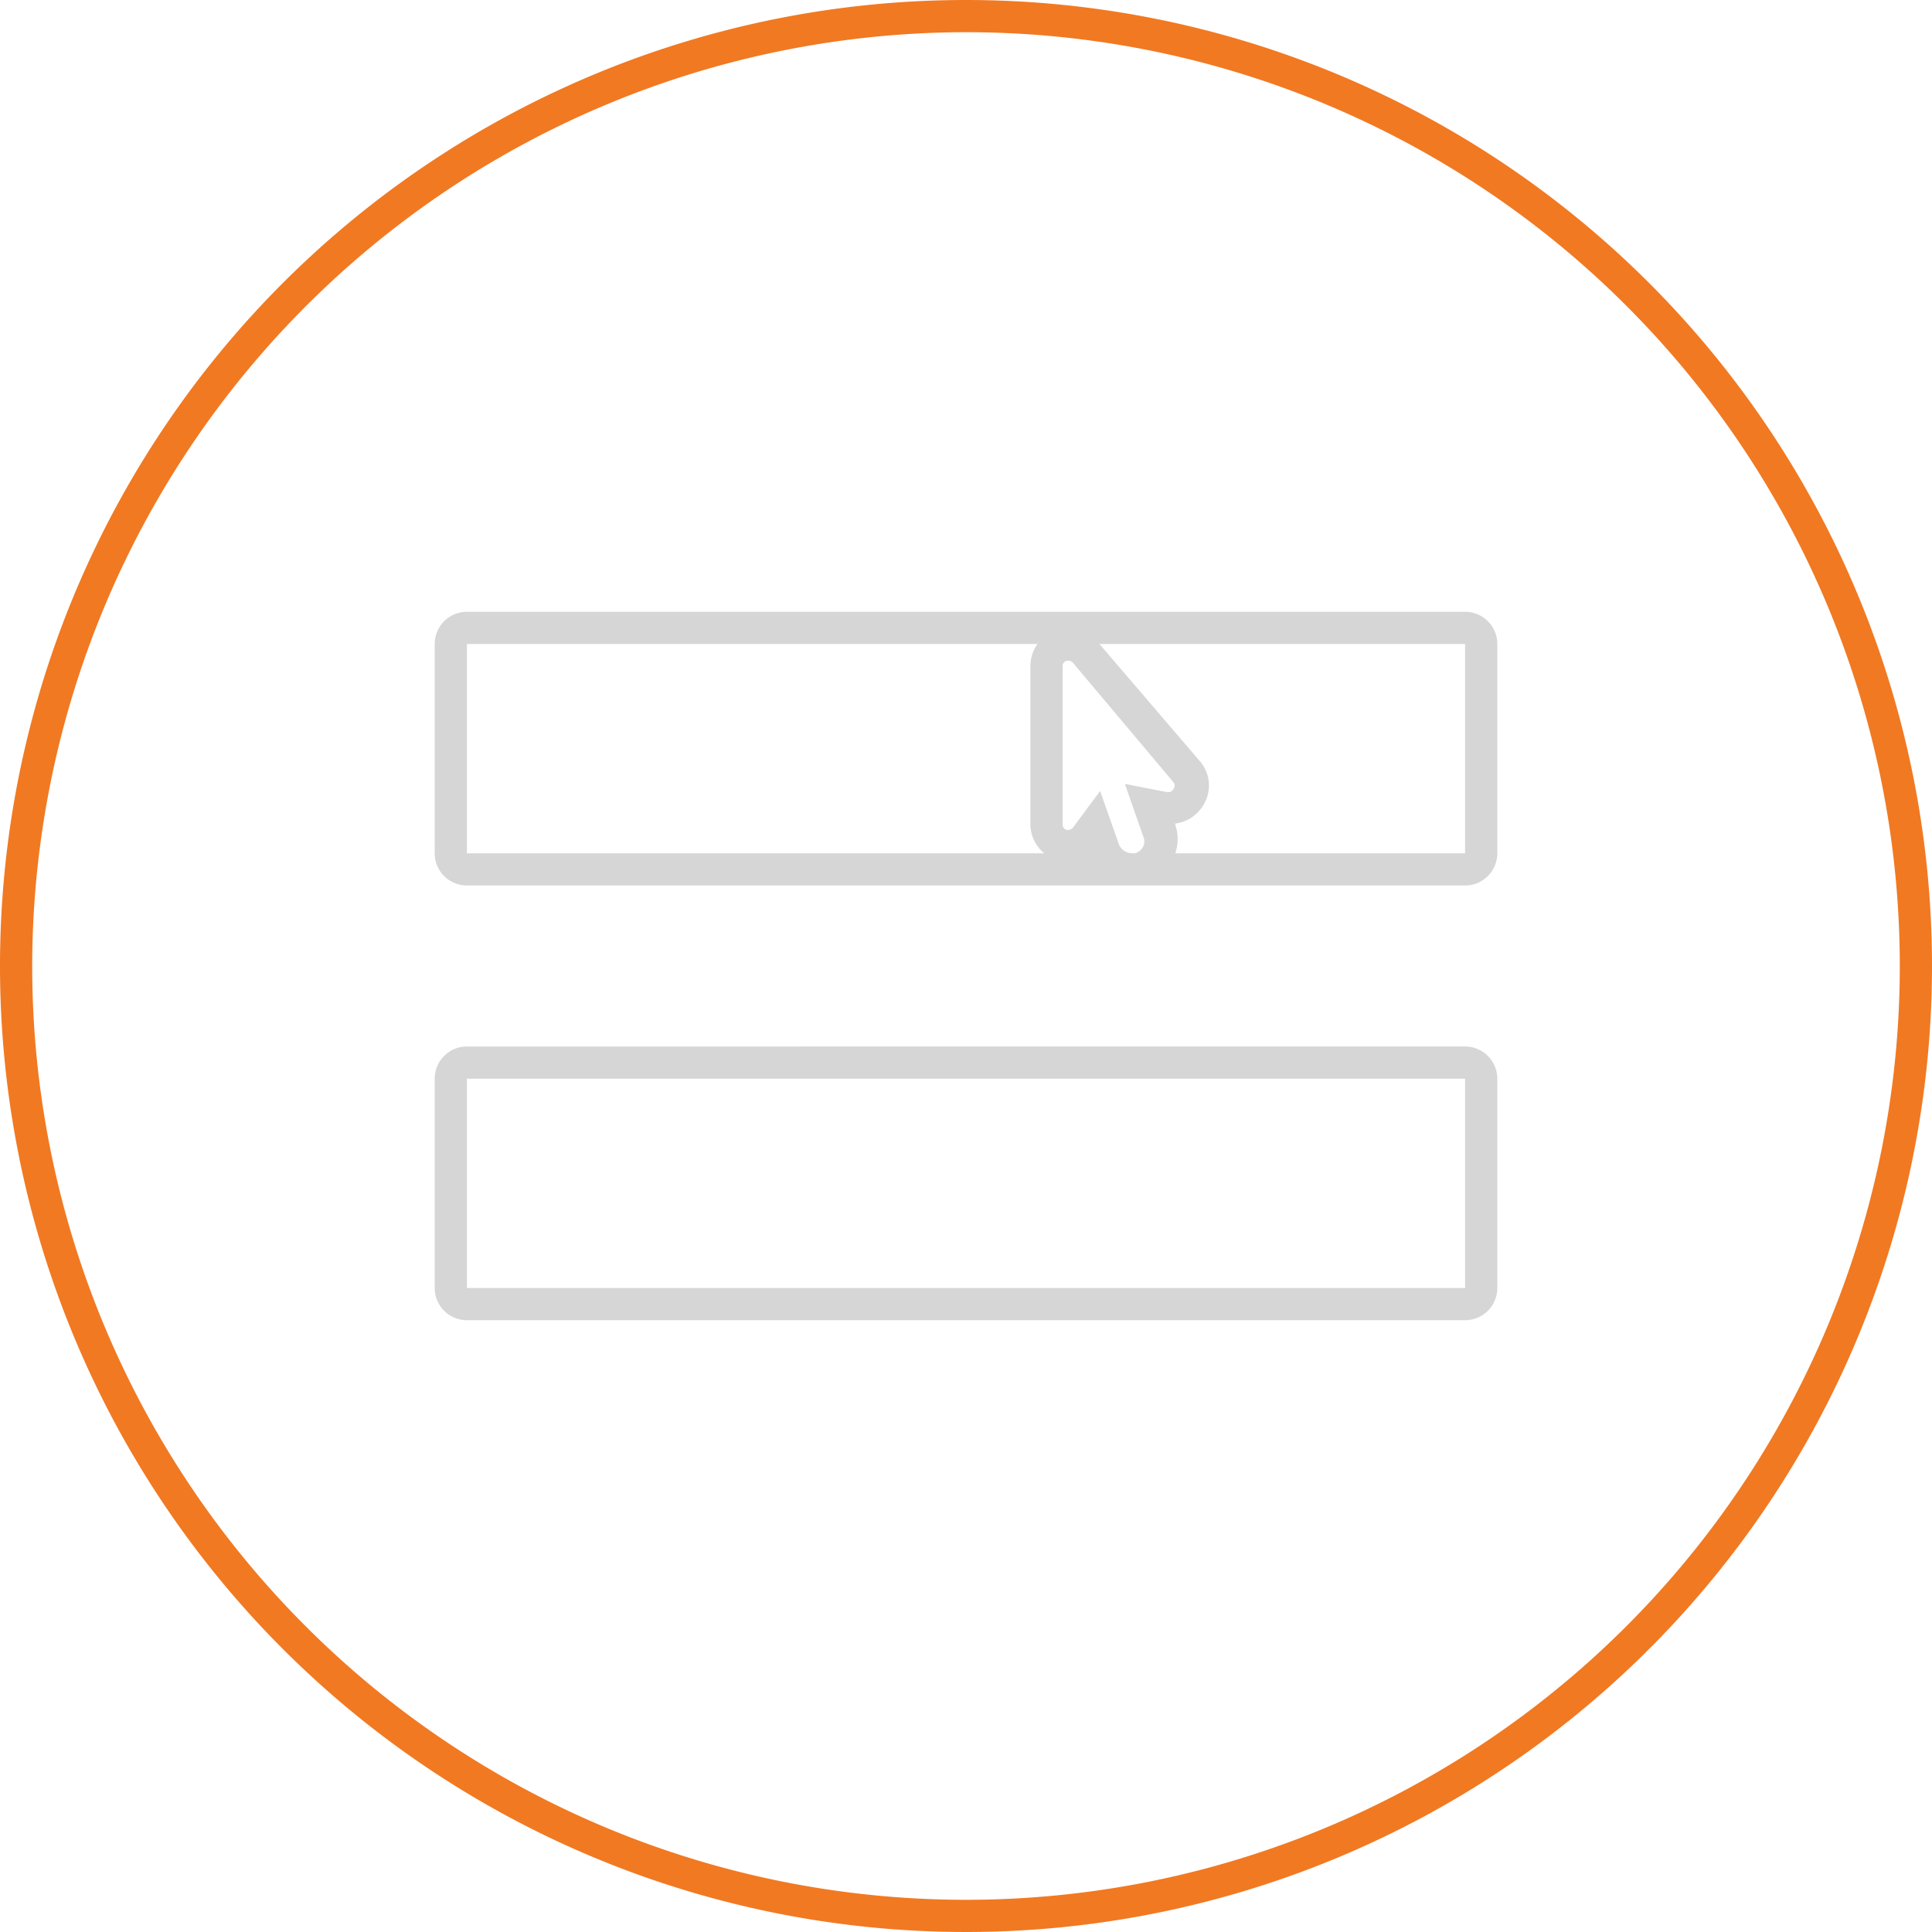 <svg xmlns="http://www.w3.org/2000/svg" viewBox="0 0 120 120"><defs><style>.cls-1{fill:#d6d6d6;}.cls-2{fill:#F17922;}</style></defs><title>5</title><g id="Layer_2" data-name="Layer 2"><g id="Layer_1-2" data-name="Layer 1"><path class="cls-1" d="M91,40V53H73a2.72,2.72,0,0,0,0-1.76l0-.09a2.36,2.36,0,0,0,1.71-1.09,2.31,2.31,0,0,0-.2-2.8L68.29,40H91M64.44,40A2.37,2.37,0,0,0,64,41.39v9.78A2.34,2.34,0,0,0,64.86,53H29V40H64.44M91,38H29a2,2,0,0,0-2,2V53a2,2,0,0,0,2,2H91a2,2,0,0,0,2-2V40a2,2,0,0,0-2-2ZM66.37,51.55a.2.2,0,0,1-.11,0,.35.35,0,0,1-.26-.35V41.39a.34.34,0,0,1,.25-.35.35.35,0,0,1,.14,0,.34.34,0,0,1,.27.15l6.22,7.39a.32.32,0,0,1,0,.43.34.34,0,0,1-.31.19h-.08l-2.62-.51,1.14,3.27a.73.73,0,0,1,0,.61.84.84,0,0,1-.47.42.86.86,0,0,1-.27,0,.73.73,0,0,1-.35-.09.84.84,0,0,1-.42-.45l-1.17-3.32-1.66,2.24a.37.37,0,0,1-.31.17Z"/><path class="cls-1" d="M91,67V80H29V67H91m0-2H29a2,2,0,0,0-2,2V80a2,2,0,0,0,2,2H91a2,2,0,0,0,2-2V67a2,2,0,0,0-2-2Z"/><path class="cls-2" d="M60,2A58,58,0,1,1,2,60,58.07,58.07,0,0,1,60,2m0-2a60,60,0,1,0,60,60A60,60,0,0,0,60,0Z"/></g></g></svg>